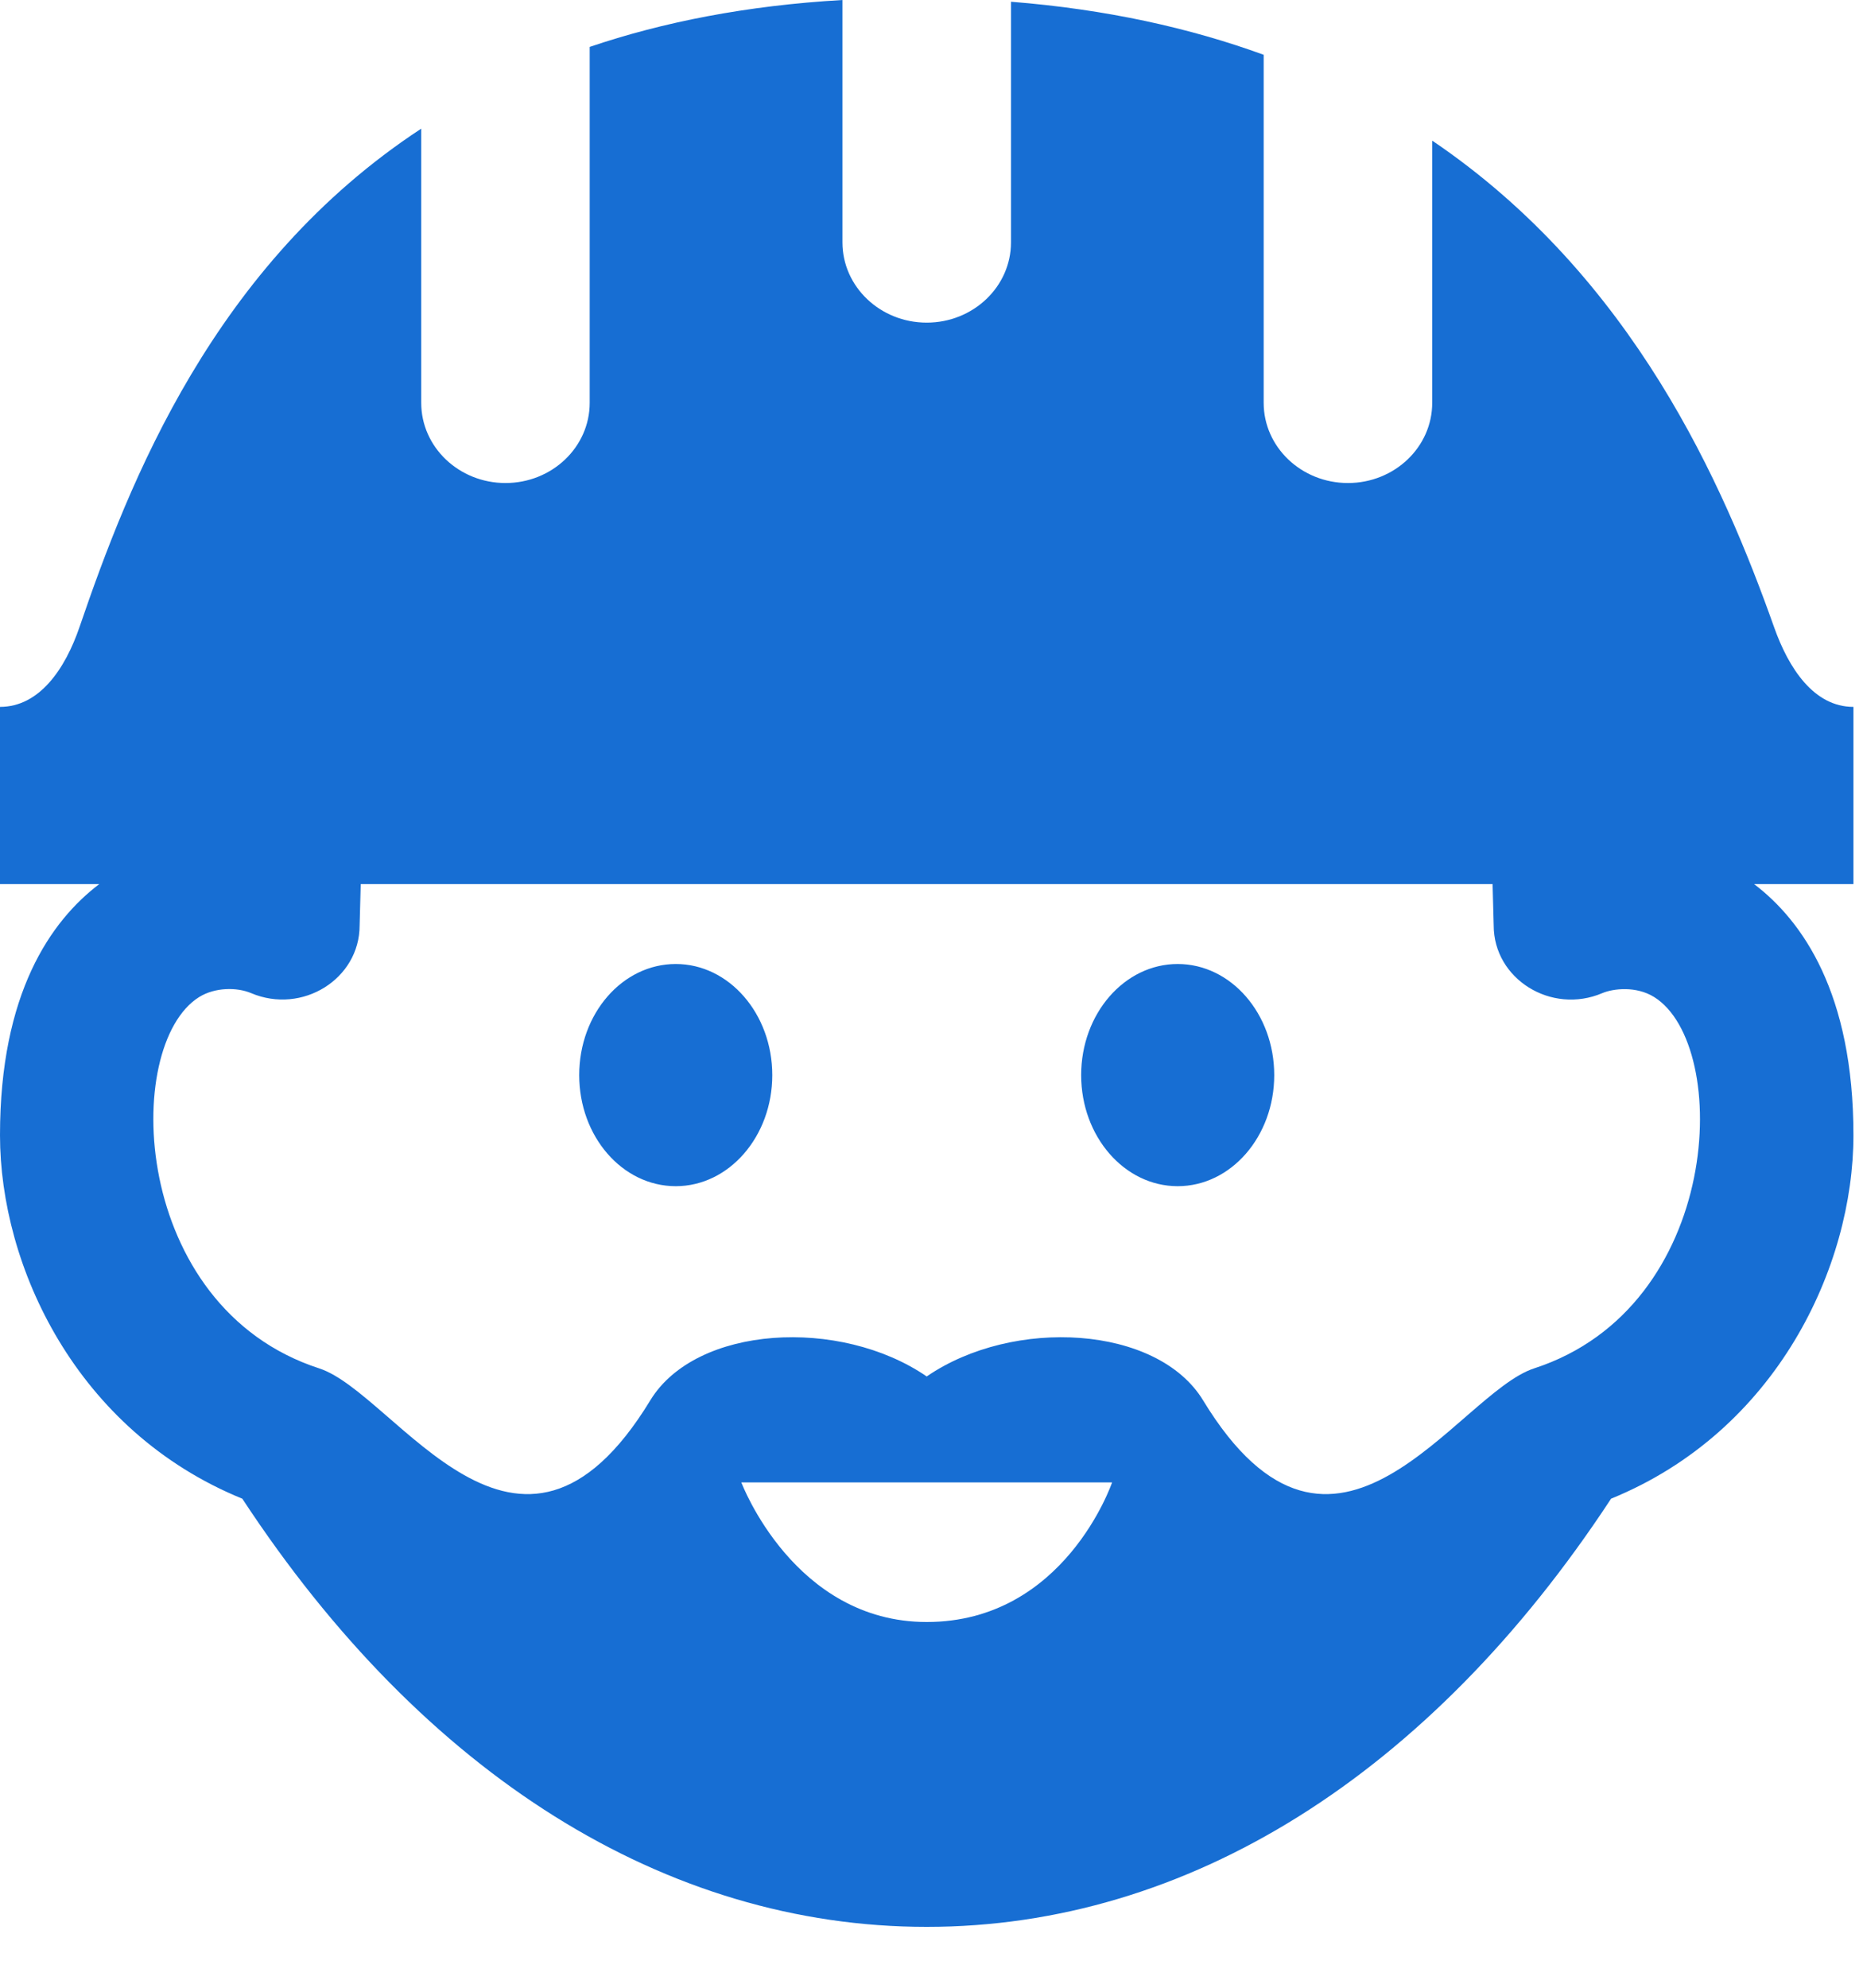 <svg width="30" height="32" viewBox="0 0 30 32" fill="none" xmlns="http://www.w3.org/2000/svg">
<path id="Vector" fill-rule="evenodd" clip-rule="evenodd" d="M1.598 14.233H0V11.38C0.635 11.38 1.05 10.768 1.281 10.093C2.077 7.765 3.438 4.265 6.783 2.071V6.485C6.783 7.198 7.391 7.776 8.14 7.776C8.889 7.776 9.496 7.198 9.496 6.485V0.755C10.674 0.356 12.021 0.089 13.566 0V3.902C13.566 4.615 14.174 5.194 14.923 5.194C15.672 5.194 16.28 4.615 16.28 3.902V0.028C17.818 0.15 19.166 0.451 20.349 0.882V6.485C20.349 7.198 20.957 7.776 21.706 7.776C22.455 7.776 23.063 7.198 23.063 6.485V2.264C26.306 4.459 27.761 7.822 28.567 10.093C28.804 10.764 29.211 11.38 29.846 11.38V14.233H28.247C29.026 14.826 29.846 15.989 29.846 18.276C29.846 20.381 28.619 23.036 25.943 24.127C23.022 28.576 19.123 31.02 14.923 31.02C10.723 31.02 6.824 28.576 3.902 24.127C1.225 23.036 0 20.381 0 18.276C0 15.989 0.818 14.826 1.598 14.233ZM17.908 23.865H11.938C11.944 23.88 12.788 26.112 14.923 26.112C17.14 26.112 17.902 23.88 17.908 23.865ZM24.035 14.233H5.809L5.791 14.898C5.791 15.761 4.866 16.336 4.044 15.988C3.815 15.891 3.461 15.893 3.207 16.051C1.963 16.827 2.096 21.041 5.14 22.029C6.383 22.433 8.347 26.035 10.472 22.543C11.207 21.336 13.526 21.201 14.923 22.159C16.319 21.201 18.639 21.336 19.373 22.543C21.497 26.035 23.462 22.433 24.704 22.029C27.749 21.041 27.881 16.827 26.637 16.051C26.346 15.87 25.977 15.914 25.802 15.988C24.98 16.338 24.053 15.761 24.053 14.898L24.035 14.233ZM10.882 15.519C10.021 15.519 9.327 16.32 9.327 17.308C9.327 18.295 10.021 19.096 10.882 19.096C11.739 19.096 12.436 18.295 12.436 17.308C12.436 16.32 11.739 15.519 10.882 15.519ZM20.519 17.308C20.519 18.295 19.823 19.096 18.964 19.096C18.106 19.096 17.41 18.295 17.41 17.308C17.41 16.32 18.106 15.519 18.964 15.519C19.823 15.519 20.519 16.32 20.519 17.308Z" fill="#176ED3"/>
</svg>
